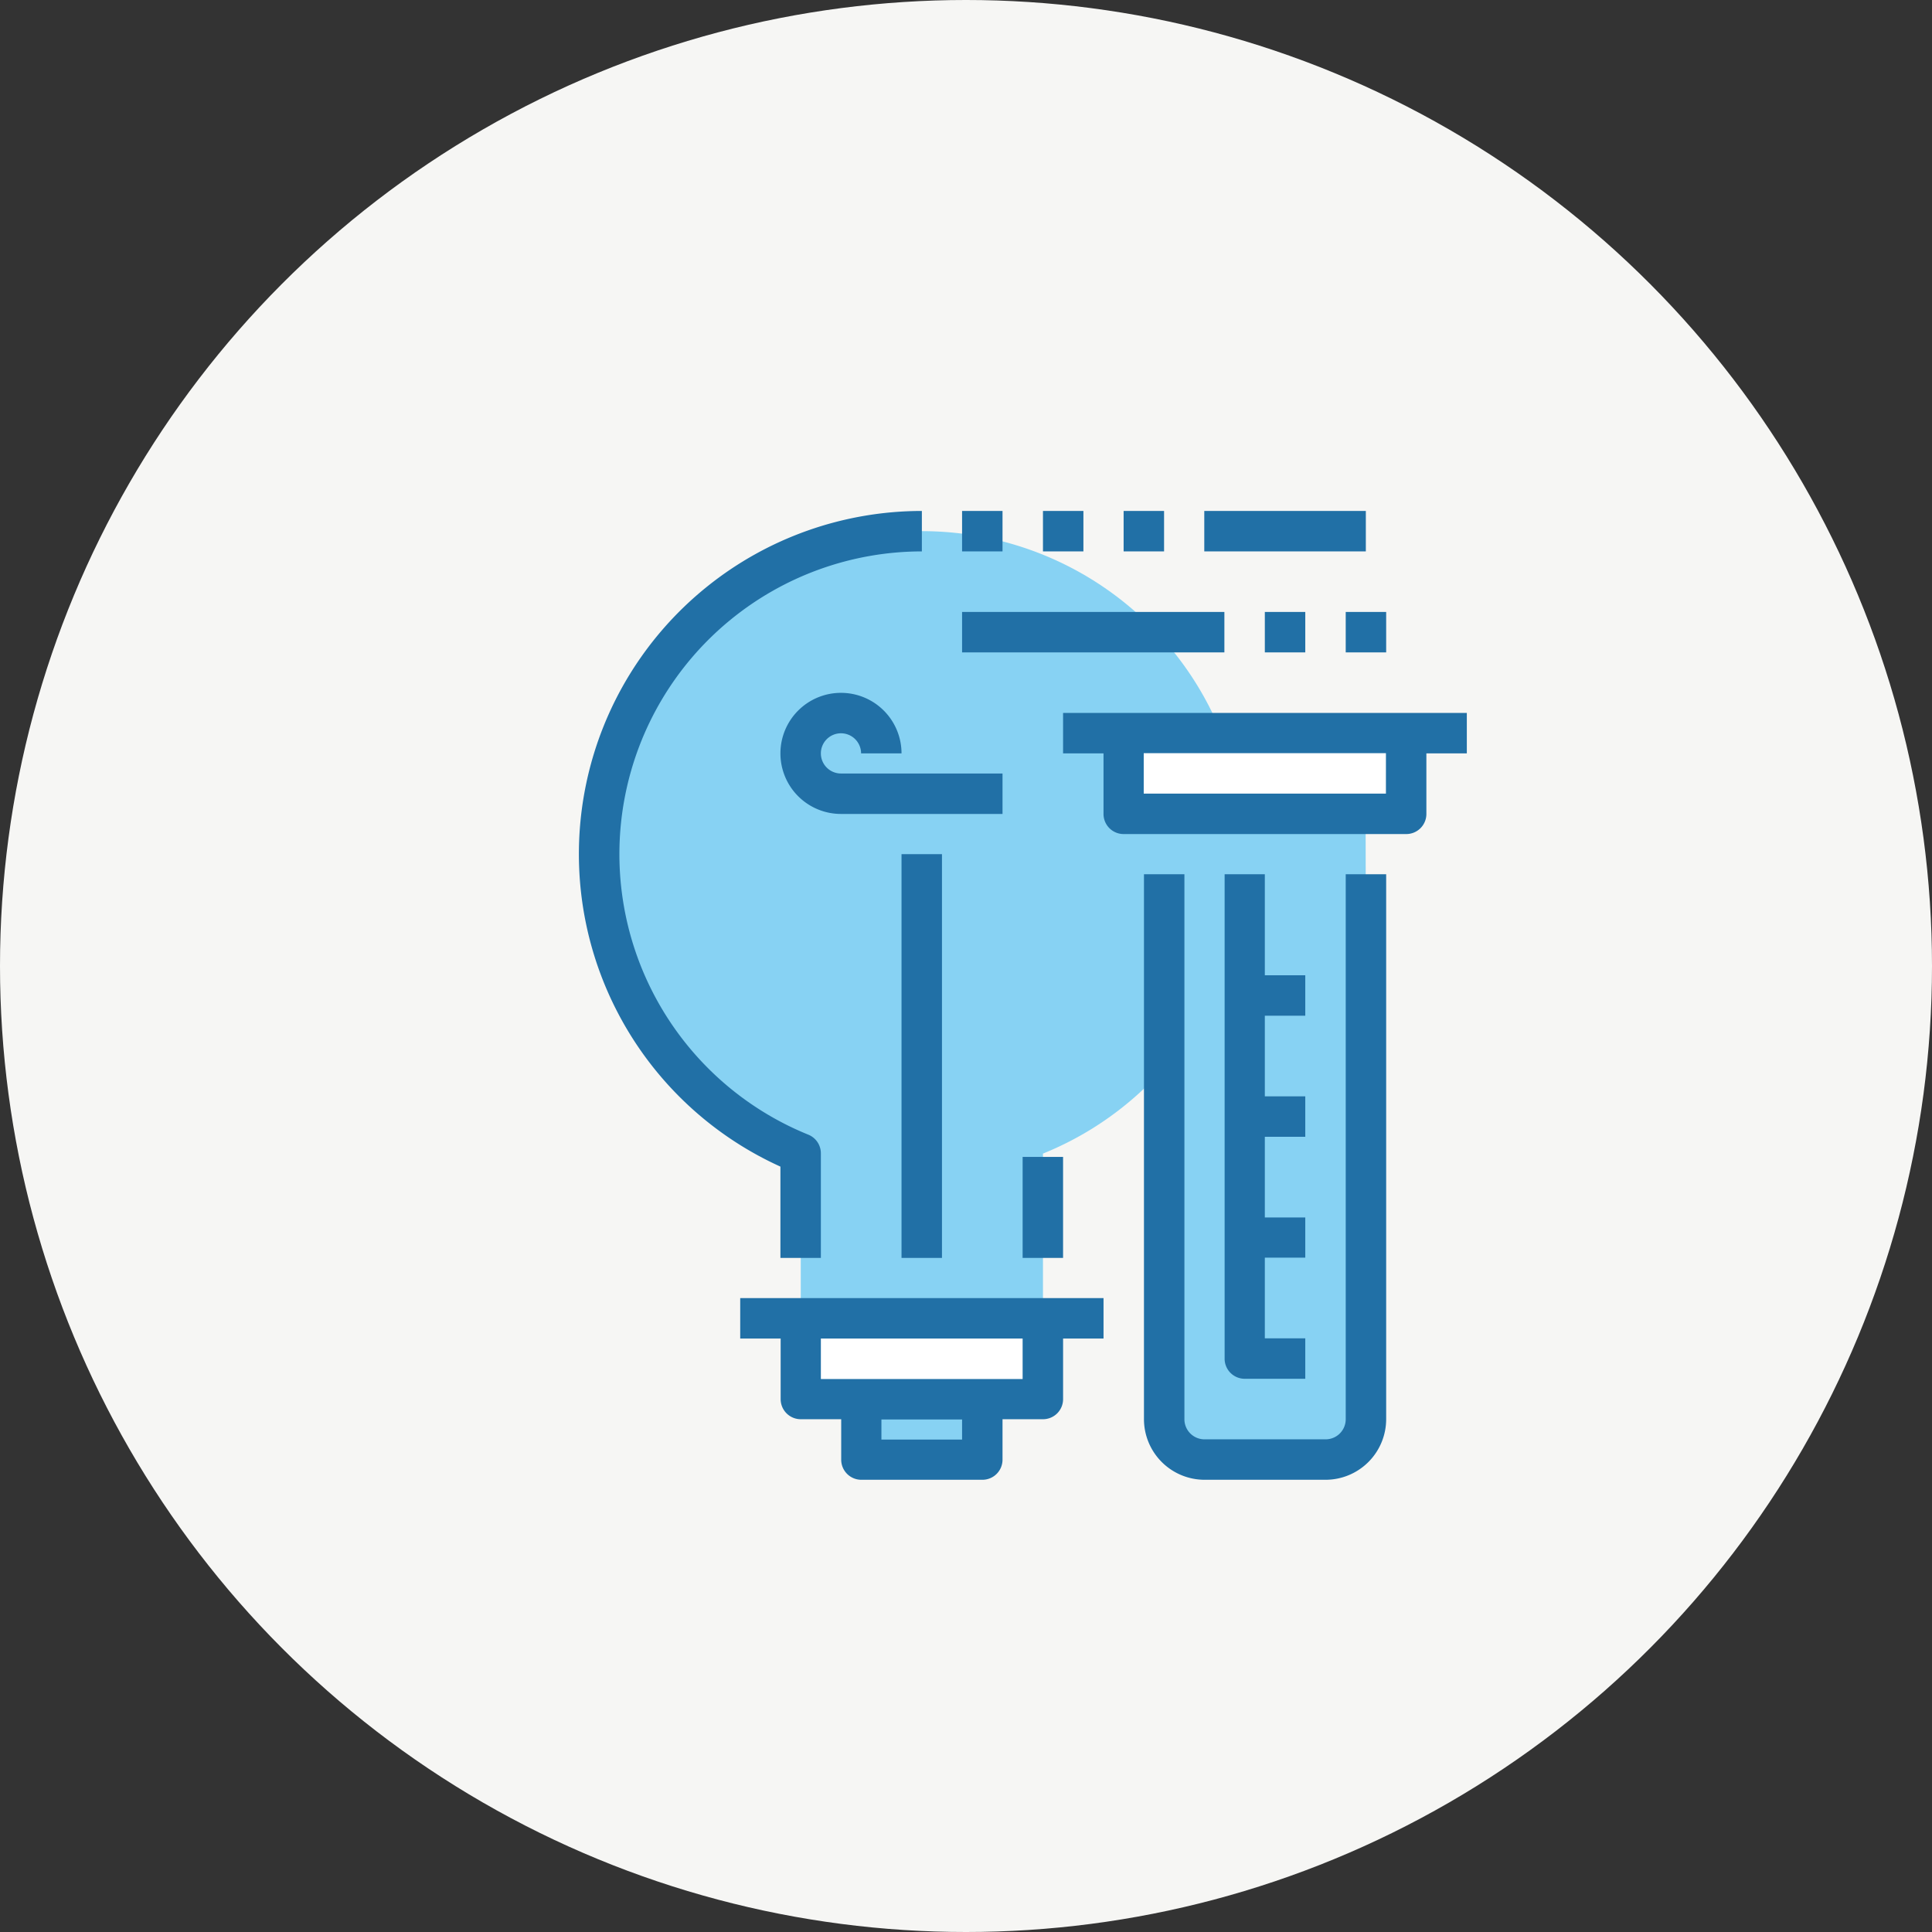 <svg class="test-tubes-with-flask-svg" xmlns="http://www.w3.org/2000/svg" xmlns:xlink="http://www.w3.org/1999/xlink" viewBox="0 0 566 566">
  <rect x="0" y="0" width="566" height="566" fill="#333333" stroke="none"/>
  <defs>
    <style>
      .test-tubes-with-flask-svg-1 {
        fill: #f6f6f4;
      }

      .test-tubes-with-flask-svg-2 {
        fill: #87d2f3;
      }

      .test-tubes-with-flask-svg-3 {
        clip-path: url(#clip-path);
      }

      .test-tubes-with-flask-svg-4 {
        fill: #fff;
      }

      .test-tubes-with-flask-svg-5 {
        fill: #2170a6;
      }
    </style>
    <clipPath id="clip-path">
      <rect id="Rectangle_321" data-name="Rectangle 321" width="260.475" height="284.728"/>
    </clipPath>
  </defs>
  <g id="Group_638" data-name="Group 638" transform="translate(-1055 -1614)">
    <circle id="Ellipse_1597" data-name="Ellipse 1597" class="test-tubes-with-flask-svg-1" cx="283" cy="283" r="283" transform="translate(1055 1614)"/>
    <g id="Group_632" data-name="Group 632" transform="translate(1224.525 1763.481)">
      <rect id="Rectangle_319" data-name="Rectangle 319" class="test-tubes-with-flask-svg-2" width="35.478" height="17.739" transform="translate(82.806 260.406)"/>
      <g id="Group_494" data-name="Group 494">
        <g id="Group_492" data-name="Group 492" class="test-tubes-with-flask-svg-3">
          <rect id="Rectangle_320" data-name="Rectangle 320" class="test-tubes-with-flask-svg-4" width="70.957" height="23.629" transform="translate(65.067 236.776)"/>
        </g>
        <g id="Group_493" data-name="Group 493" class="test-tubes-with-flask-svg-3">
          <path id="Path_434" data-name="Path 434" class="test-tubes-with-flask-svg-2" d="M138.632,239.477H67.675v-48.3a94.628,94.628,0,1,1,70.957,0Zm0,0" transform="translate(-2.609 -2.701)"/>
        </g>
      </g>
      <rect id="Rectangle_323" data-name="Rectangle 323" class="test-tubes-with-flask-svg-4" width="82.806" height="23.629" transform="translate(159.653 65.275)"/>
      <path id="Path_435" data-name="Path 435" class="test-tubes-with-flask-svg-2" d="M306.577,163.778V305.692a11.934,11.934,0,0,1-11.849,11.849H259.249A11.934,11.934,0,0,1,247.4,305.692V128.3h59.108l.069,35.478Zm0,0" transform="translate(-75.967 -39.396)"/>
      <path id="Path_436" data-name="Path 436" class="test-tubes-with-flask-svg-5" d="M59.138,219.129H70.987V188.5a5.888,5.888,0,0,0-3.673-5.474A88.692,88.692,0,0,1,100.576,12.149V.3A100.52,100.52,0,0,0,59.138,192.382v26.747Zm0,0" transform="translate(-0.031 -0.092)"/>
      <rect id="Rectangle_324" data-name="Rectangle 324" class="test-tubes-with-flask-svg-5" width="11.849" height="29.588" transform="translate(130.064 189.449)"/>
      <path id="Path_437" data-name="Path 437" class="test-tubes-with-flask-svg-5" d="M68.3,344.949H80.149v17.739a5.885,5.885,0,0,0,5.89,5.89H97.888v11.849a5.885,5.885,0,0,0,5.89,5.89h35.478a5.885,5.885,0,0,0,5.89-5.89V368.578H157a5.885,5.885,0,0,0,5.89-5.89V344.949h11.849V333.1H68.3Zm65,29.588H109.668v-5.89H133.3ZM151.037,356.8H91.929V344.949h59.107Zm0,0" transform="translate(-20.972 -102.283)"/>
      <path id="Path_438" data-name="Path 438" class="test-tubes-with-flask-svg-5" d="M150.367,100.829H103.039a5.89,5.89,0,1,1,5.89-5.89h11.849a17.739,17.739,0,1,0-17.739,17.739h47.328Zm0,0" transform="translate(-26.192 -23.705)"/>
      <rect id="Rectangle_325" data-name="Rectangle 325" class="test-tubes-with-flask-svg-5" width="11.849" height="118.284" transform="translate(94.586 100.753)"/>
      <path id="Path_439" data-name="Path 439" class="test-tubes-with-flask-svg-5" d="M298.107,313.553a5.885,5.885,0,0,1-5.89,5.89H256.739a5.885,5.885,0,0,1-5.89-5.89V153.9H239V313.553a17.773,17.773,0,0,0,17.739,17.739h35.478a17.773,17.773,0,0,0,17.739-17.739V153.9H298.107Zm0,0" transform="translate(-73.388 -47.257)"/>
      <path id="Path_440" data-name="Path 440" class="test-tubes-with-flask-svg-5" d="M323.084,85.7H204.8V97.549h11.849v17.739a5.885,5.885,0,0,0,5.89,5.89h82.806a5.885,5.885,0,0,0,5.89-5.89V97.549h11.849V85.7Zm-23.7,23.629H228.429V97.48h70.957Zm0,0" transform="translate(-62.887 -26.315)"/>
      <path id="Path_441" data-name="Path 441" class="test-tubes-with-flask-svg-5" d="M273.1,153.9V295.813a5.885,5.885,0,0,0,5.89,5.89h17.739V289.854H284.88V266.225h11.849v-11.78H284.88V230.816h11.849V218.967H284.88V195.338h11.849V183.488H284.88V153.9Zm0,0" transform="translate(-83.859 -47.257)"/>
      <rect id="Rectangle_326" data-name="Rectangle 326" class="test-tubes-with-flask-svg-5" width="11.849" height="11.849" transform="translate(112.325 0.208)"/>
      <rect id="Rectangle_327" data-name="Rectangle 327" class="test-tubes-with-flask-svg-5" width="11.849" height="11.849" transform="translate(136.023 0.208)"/>
      <rect id="Rectangle_328" data-name="Rectangle 328" class="test-tubes-with-flask-svg-5" width="11.849" height="11.849" transform="translate(159.653 0.208)"/>
      <rect id="Rectangle_329" data-name="Rectangle 329" class="test-tubes-with-flask-svg-5" width="76.847" height="11.849" transform="translate(112.325 29.796)"/>
      <rect id="Rectangle_330" data-name="Rectangle 330" class="test-tubes-with-flask-svg-5" width="47.328" height="11.849" transform="translate(183.282 0.208)"/>
      <rect id="Rectangle_331" data-name="Rectangle 331" class="test-tubes-with-flask-svg-5" width="11.849" height="11.849" transform="translate(201.021 29.796)"/>
      <rect id="Rectangle_332" data-name="Rectangle 332" class="test-tubes-with-flask-svg-5" width="11.849" height="11.849" transform="translate(224.719 29.796)"/>
    </g>
  </g>
</svg>
